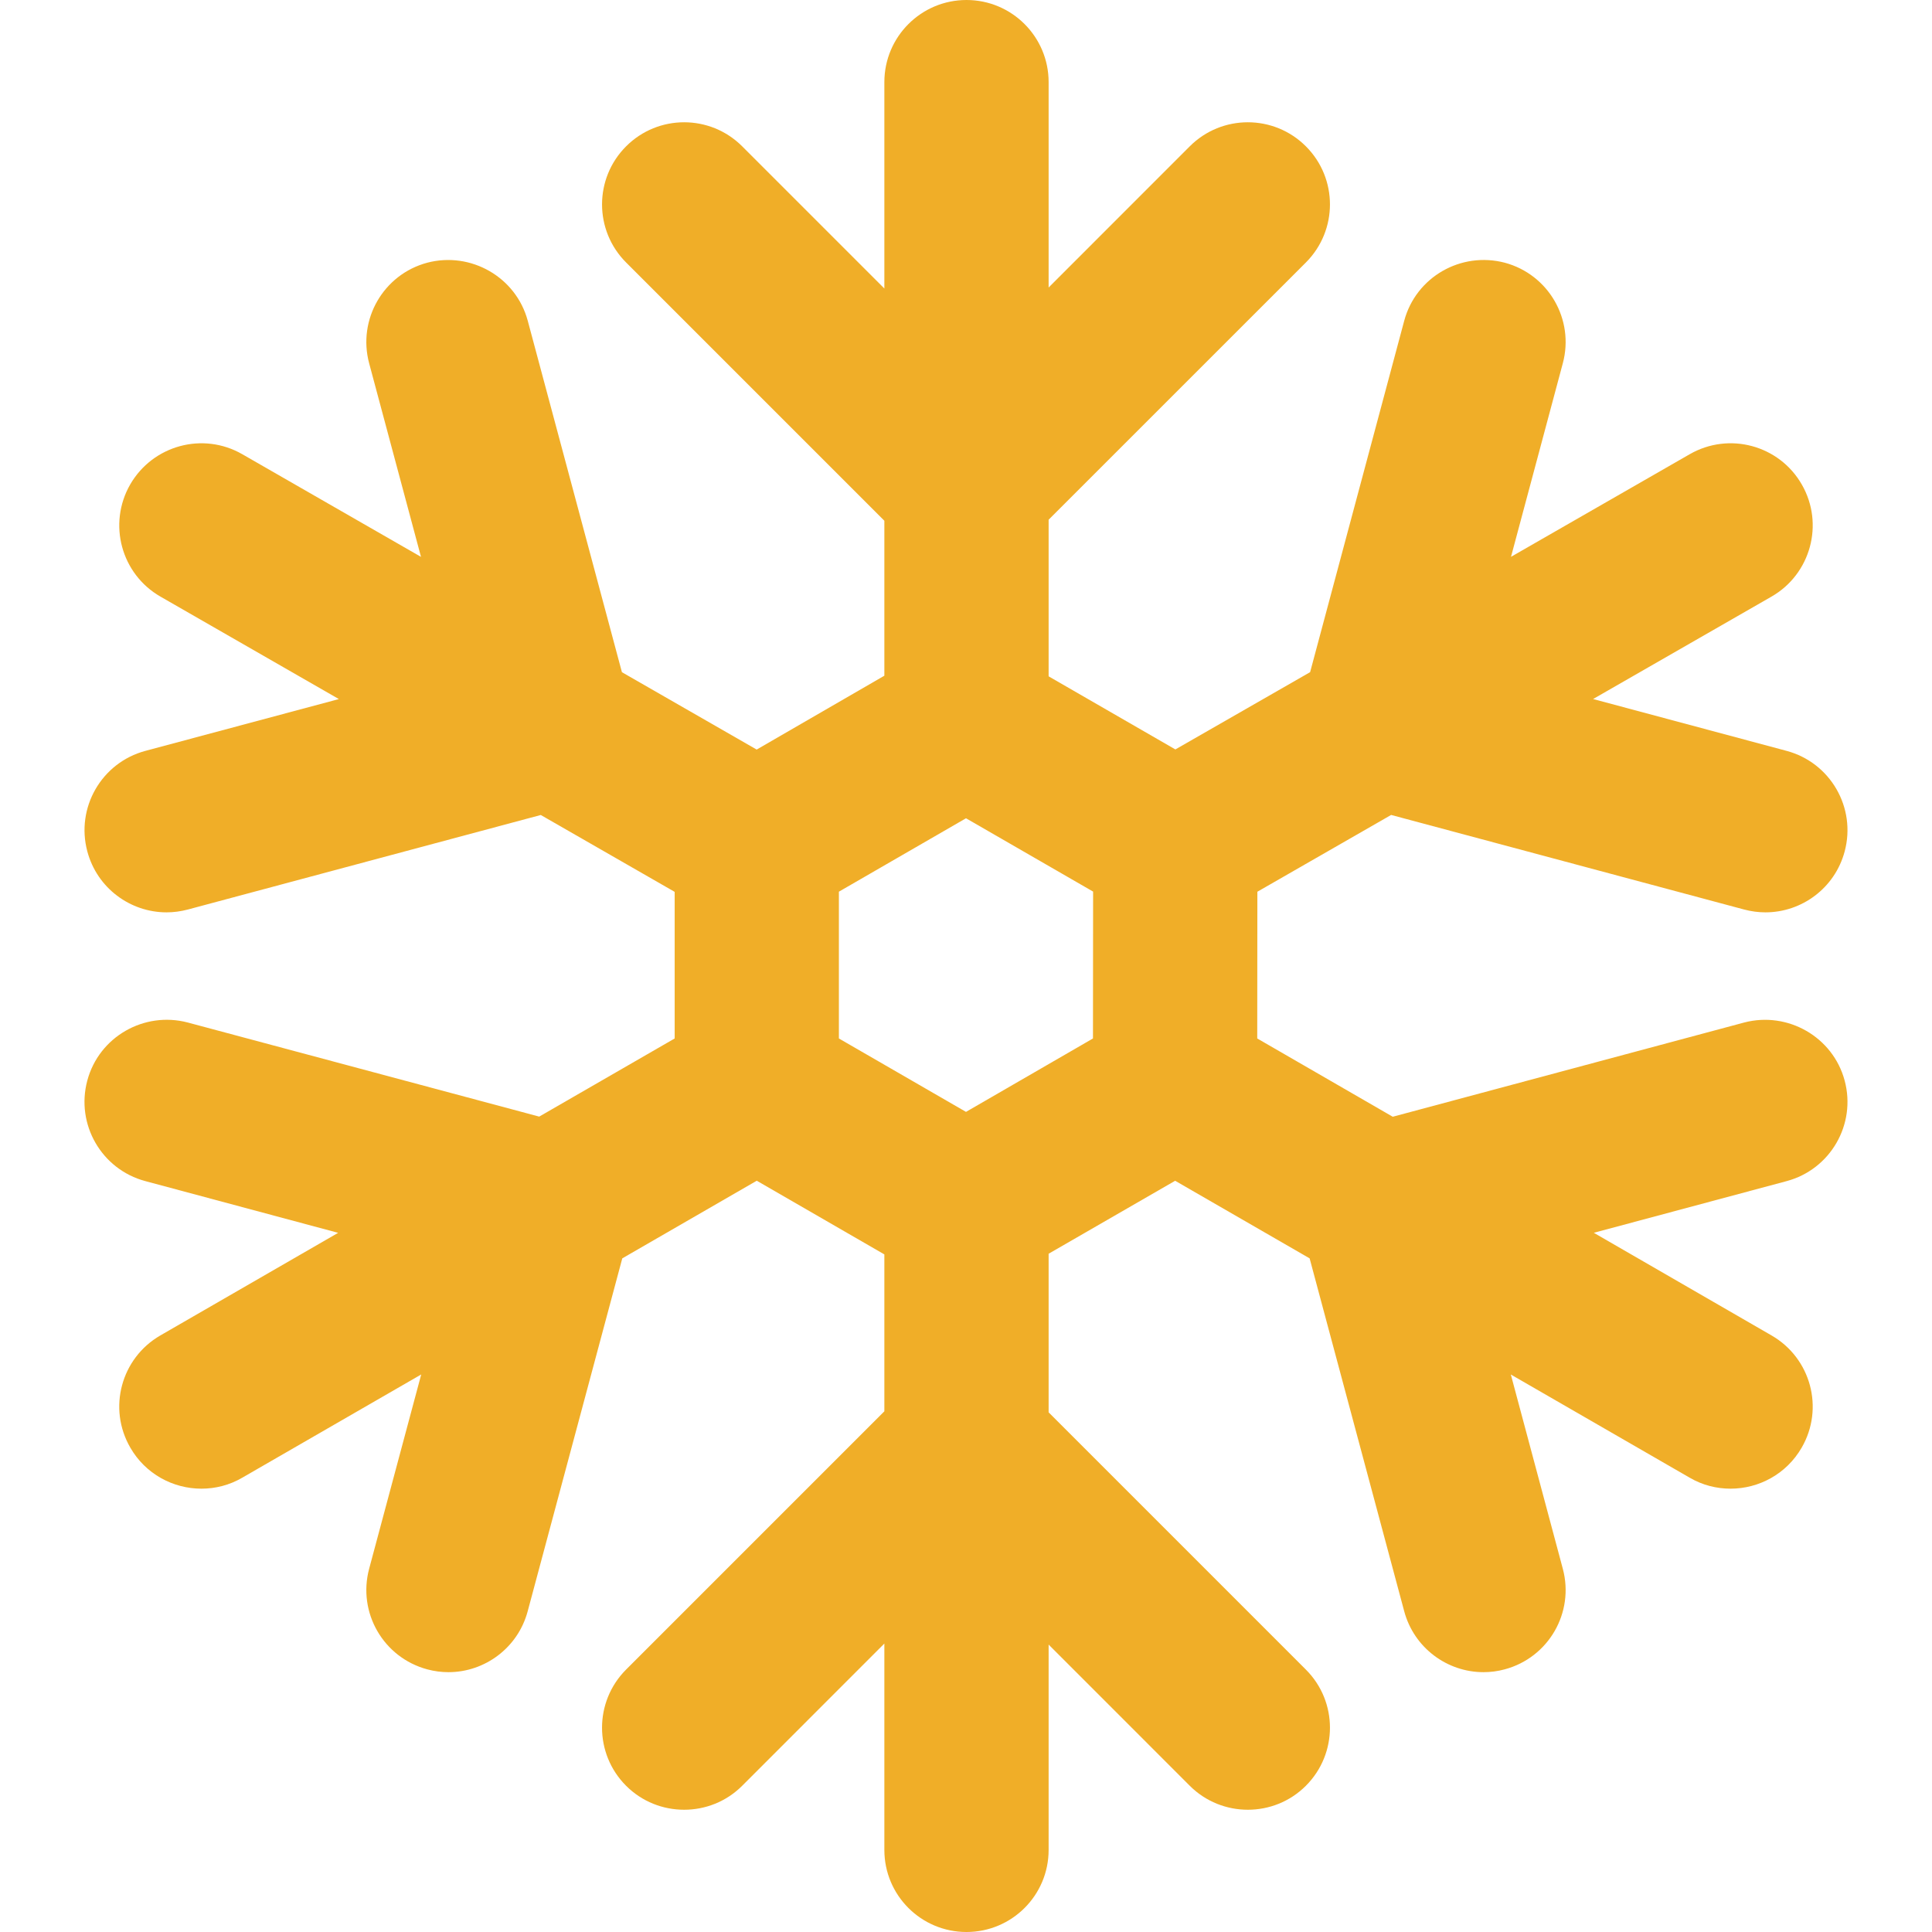 <svg width="43" height="43" viewBox="0 0 43 43" fill="none" xmlns="http://www.w3.org/2000/svg">
<g clip-path="url(#clip0_33_1045)">
<path d="M4.18 22.758L12.001 24.852L15.016 23.113V19.85L12.036 18.139L4.181 20.243C4.023 20.285 3.864 20.306 3.707 20.306C2.9 20.306 2.162 19.767 1.944 18.951C1.682 17.976 2.261 16.973 3.236 16.712L7.542 15.559L3.572 13.279C2.697 12.777 2.395 11.66 2.897 10.784C3.402 9.909 4.517 9.606 5.392 10.109L9.37 12.394L8.216 8.086C7.955 7.111 8.533 6.108 9.509 5.847C10.478 5.593 11.484 6.165 11.746 7.139L13.842 14.961L16.841 16.683L19.683 15.039V11.59L13.935 5.842C13.221 5.128 13.221 3.971 13.935 3.257C14.648 2.543 15.805 2.543 16.519 3.257L19.683 6.421V1.828C19.683 0.818 20.502 0 21.511 0C22.52 0 23.339 0.818 23.339 1.828V6.399L26.48 3.257C27.194 2.543 28.351 2.543 29.065 3.257C29.779 3.971 29.779 5.127 29.065 5.842L23.339 11.567V15.053L26.16 16.68L29.159 14.96L31.253 7.14C31.514 6.165 32.516 5.592 33.491 5.847C34.466 6.108 35.045 7.111 34.783 8.086L33.63 12.393L37.608 10.109C38.485 9.606 39.601 9.908 40.103 10.785C40.605 11.66 40.302 12.777 39.427 13.279L35.457 15.558L39.764 16.712C40.739 16.973 41.318 17.976 41.056 18.951C40.838 19.767 40.1 20.306 39.293 20.306C39.136 20.306 38.977 20.285 38.819 20.243L30.962 18.138L27.985 19.847L27.982 23.113L30.998 24.855L38.819 22.758C39.787 22.504 40.795 23.076 41.056 24.05C41.318 25.025 40.739 26.028 39.764 26.288L35.473 27.438L39.431 29.724C40.305 30.229 40.605 31.345 40.1 32.219C39.761 32.807 39.147 33.133 38.516 33.133C38.206 33.133 37.892 33.056 37.604 32.887L33.626 30.592L34.783 34.915C35.045 35.892 34.466 36.892 33.491 37.154C33.333 37.197 33.174 37.217 33.017 37.217C32.21 37.217 31.472 36.677 31.253 35.861L29.148 28.007L26.155 26.28L23.339 27.904V31.434L29.065 37.16C29.779 37.874 29.779 39.03 29.065 39.745C28.708 40.102 28.241 40.279 27.773 40.279C27.306 40.279 26.837 40.102 26.48 39.745L23.339 36.603V41.173C23.339 42.184 22.52 43 21.511 43C20.502 43 19.683 42.184 19.683 41.173V36.58L16.519 39.745C16.162 40.102 15.695 40.279 15.227 40.279C14.758 40.279 14.291 40.102 13.934 39.745C13.221 39.031 13.221 37.874 13.934 37.16L19.683 31.411V27.919L16.843 26.279L13.85 28.007L11.745 35.86C11.527 36.677 10.789 37.217 9.982 37.217C9.826 37.217 9.667 37.197 9.508 37.154C8.533 36.891 7.955 35.892 8.216 34.915L9.375 30.591L5.395 32.887C5.107 33.056 4.793 33.133 4.483 33.133C3.852 33.133 3.238 32.807 2.9 32.219C2.394 31.345 2.694 30.229 3.568 29.723L7.526 27.439L3.236 26.288C2.26 26.028 1.682 25.025 1.943 24.05C2.203 23.076 3.207 22.502 4.18 22.758ZM18.671 23.113L21.5 24.747L24.326 23.113L24.329 19.844L21.5 18.212L18.671 19.846V23.113Z" fill="#F0AE28"/>
</g>
<defs>
<clipPath id="clip0_33_1045">
<rect width="43" height="43" fill="white" transform="matrix(-1 0 0 1 43 0)"/>
</clipPath>
</defs>
</svg>
